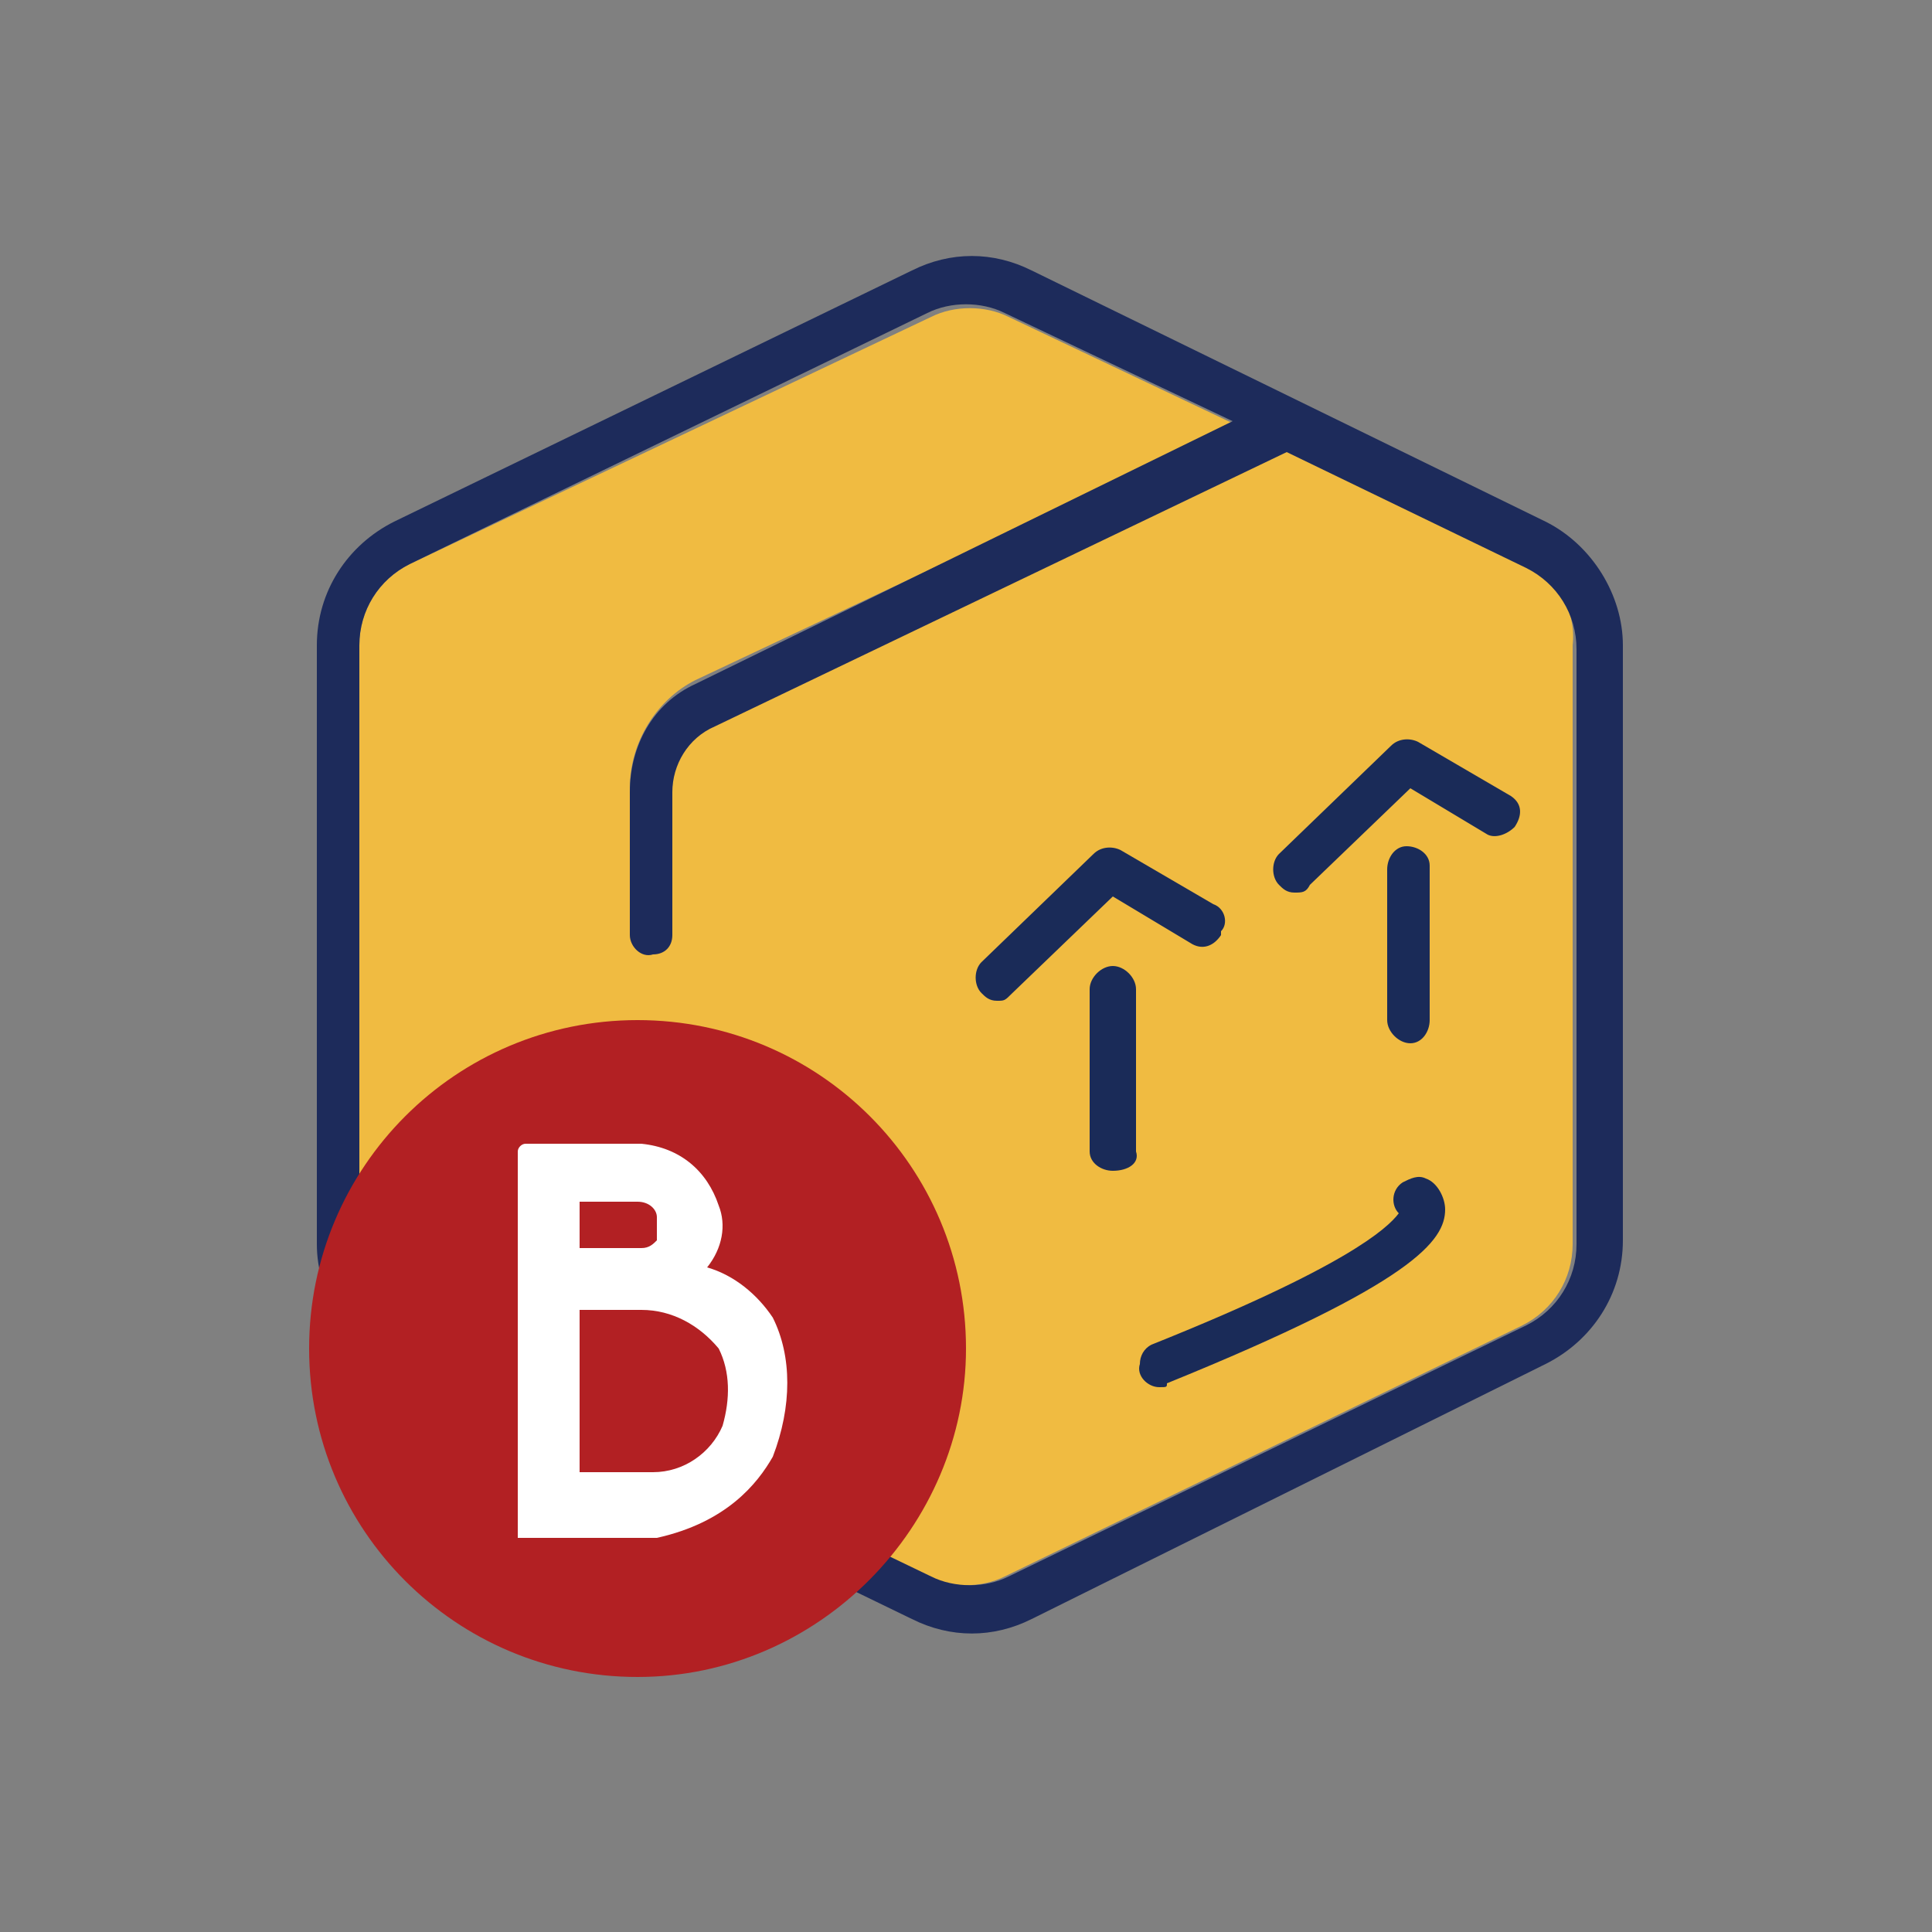 <?xml version="1.0" encoding="utf-8"?>
<!-- Generator: Adobe Illustrator 24.3.0, SVG Export Plug-In . SVG Version: 6.00 Build 0)  -->
<svg version="1.1" id="圖層_1" xmlns="http://www.w3.org/2000/svg" xmlns:xlink="http://www.w3.org/1999/xlink" x="0px" y="0px"
	 viewBox="0 0 50 50" style="enable-background:new 0 0 50 50;" xml:space="preserve">
<rect x="0" y="0" width="50" height="50" fill="#808080" stroke="none"/>
<style type="text/css">
	.st0{fill:#F0BB41;}
	.st1{fill:#1D2B5B;}
	.st2{fill:#B22023;}
	.st3{fill:#FFFFFF;}
	.st4{fill:#1A2B58;}
</style>
<g>
	<path class="st0" d="M39.5,14.6l-6.2-3l-14.8,7.1c-0.7,0.3-1.1,1-1.1,1.7V23c0,0.3-0.2,0.6-0.5,0.6c-0.3,0-0.6-0.2-0.6-0.5V23v-2.6
		c0-1.2,0.7-2.3,1.7-2.8L32,11l-5.9-2.8c-0.6-0.3-1.4-0.3-2,0l-13.5,6.4c-0.8,0.4-1.3,1.2-1.3,2.1v15.5c0,0.9,0.5,1.7,1.3,2.1
		L24,40.8c0.6,0.3,1.4,0.3,2,0l13.4-6.5c0.8-0.4,1.3-1.2,1.3-2.1V16.7C40.8,15.8,40.3,15,39.5,14.6z"/>
	<path class="st1" d="M40,13.5L26.7,7c-1-0.5-2.1-0.5-3.1,0l-13.4,6.5c-1.2,0.6-2,1.8-2,3.2v15.5c0,1.3,0.8,2.6,2,3.2l13.4,6.5
		c1,0.5,2.1,0.5,3.1,0L40,35.3c1.2-0.6,2-1.8,2-3.2V16.7C42,15.4,41.2,14.1,40,13.5z M40.8,32.2c0,0.9-0.5,1.7-1.3,2.1l-13.4,6.5
		c-0.6,0.3-1.4,0.3-2,0l-13.5-6.5c-0.8-0.4-1.3-1.2-1.3-2.1V16.7c0-0.9,0.5-1.7,1.3-2.1L24,8.1c0.6-0.3,1.4-0.3,2,0l5.9,2.8L18,17.7
		c-1.1,0.5-1.7,1.6-1.7,2.8v3.7c0,0.3,0.3,0.6,0.6,0.5c0.3,0,0.5-0.2,0.5-0.5v-3.7c0-0.7,0.4-1.4,1.1-1.7l14.8-7.1l6.2,3
		c0.8,0.4,1.3,1.2,1.3,2.1V32.2z"/>
	<path class="st2" d="M16.5,43.4c-4.7,0-8.5-3.8-8.5-8.5l0,0c0-4.7,3.8-8.5,8.5-8.5s8.5,3.8,8.5,8.5C25,39.5,21.2,43.4,16.5,43.4
		L16.5,43.4z"/>
	<path class="st3" d="M20,34.1c-0.4-0.6-1-1.1-1.7-1.3c0.4-0.5,0.5-1.1,0.3-1.6c-0.3-0.9-1-1.5-2-1.6h-3c-0.1,0-0.2,0.1-0.2,0.2v10
		H16c0.3,0,0.6,0,1,0c1.8-0.4,2.6-1.4,3-2.1C20.5,36.4,20.5,35.1,20,34.1z M17,32.1c-0.1,0.1-0.2,0.2-0.4,0.2H15v-1.2h1.5
		c0.3,0,0.5,0.2,0.5,0.4C17,31.7,17,31.9,17,32.1L17,32.1z M15,33.9h1.6c0.8,0,1.5,0.4,2,1c0.3,0.6,0.3,1.3,0.1,2
		c-0.3,0.7-1,1.2-1.8,1.2H15V33.9z"/>
	<path class="st4" d="M25.8,25.9c-0.2,0-0.3-0.1-0.4-0.2c-0.2-0.2-0.2-0.6,0-0.8l2.9-2.8c0.2-0.2,0.5-0.2,0.7-0.1l2.4,1.4
		c0.3,0.1,0.4,0.5,0.2,0.7c0,0,0,0,0,0.1c-0.2,0.3-0.5,0.4-0.8,0.2l-2-1.2l-2.6,2.5C26,25.9,26,25.9,25.8,25.9z"/>
	<path class="st4" d="M33.5,23.1c-0.2,0-0.3-0.1-0.4-0.2c-0.2-0.2-0.2-0.6,0-0.8l2.9-2.8c0.2-0.2,0.5-0.2,0.7-0.1l2.4,1.4
		c0.3,0.2,0.3,0.5,0.1,0.8c-0.2,0.2-0.5,0.3-0.7,0.2l-2-1.2l-2.6,2.5C33.8,23.1,33.7,23.1,33.5,23.1z"/>
	<path class="st4" d="M30,35.9c-0.3,0-0.6-0.3-0.5-0.6c0-0.2,0.1-0.4,0.3-0.5c5-2,6.1-3,6.4-3.4c-0.2-0.2-0.2-0.6,0.1-0.8
		c0.2-0.1,0.4-0.2,0.6-0.1c0.3,0.1,0.5,0.5,0.5,0.8c0,0.8-0.8,1.9-7.2,4.5C30.2,35.9,30.2,35.9,30,35.9z M36.5,31.6L36.5,31.6z"/>
	<path class="st4" d="M28.8,30.3c-0.3,0-0.6-0.2-0.6-0.5v-4.2c0-0.3,0.3-0.6,0.6-0.6s0.6,0.3,0.6,0.6v4.2
		C29.5,30.1,29.2,30.3,28.8,30.3z"/>
	<path class="st4" d="M36.5,27c-0.3,0-0.6-0.3-0.6-0.6l0,0v-3.9c0-0.3,0.2-0.6,0.5-0.6s0.6,0.2,0.6,0.5v0.1v3.9
		C37,26.7,36.8,27,36.5,27L36.5,27z"/>
</g>
</svg>
